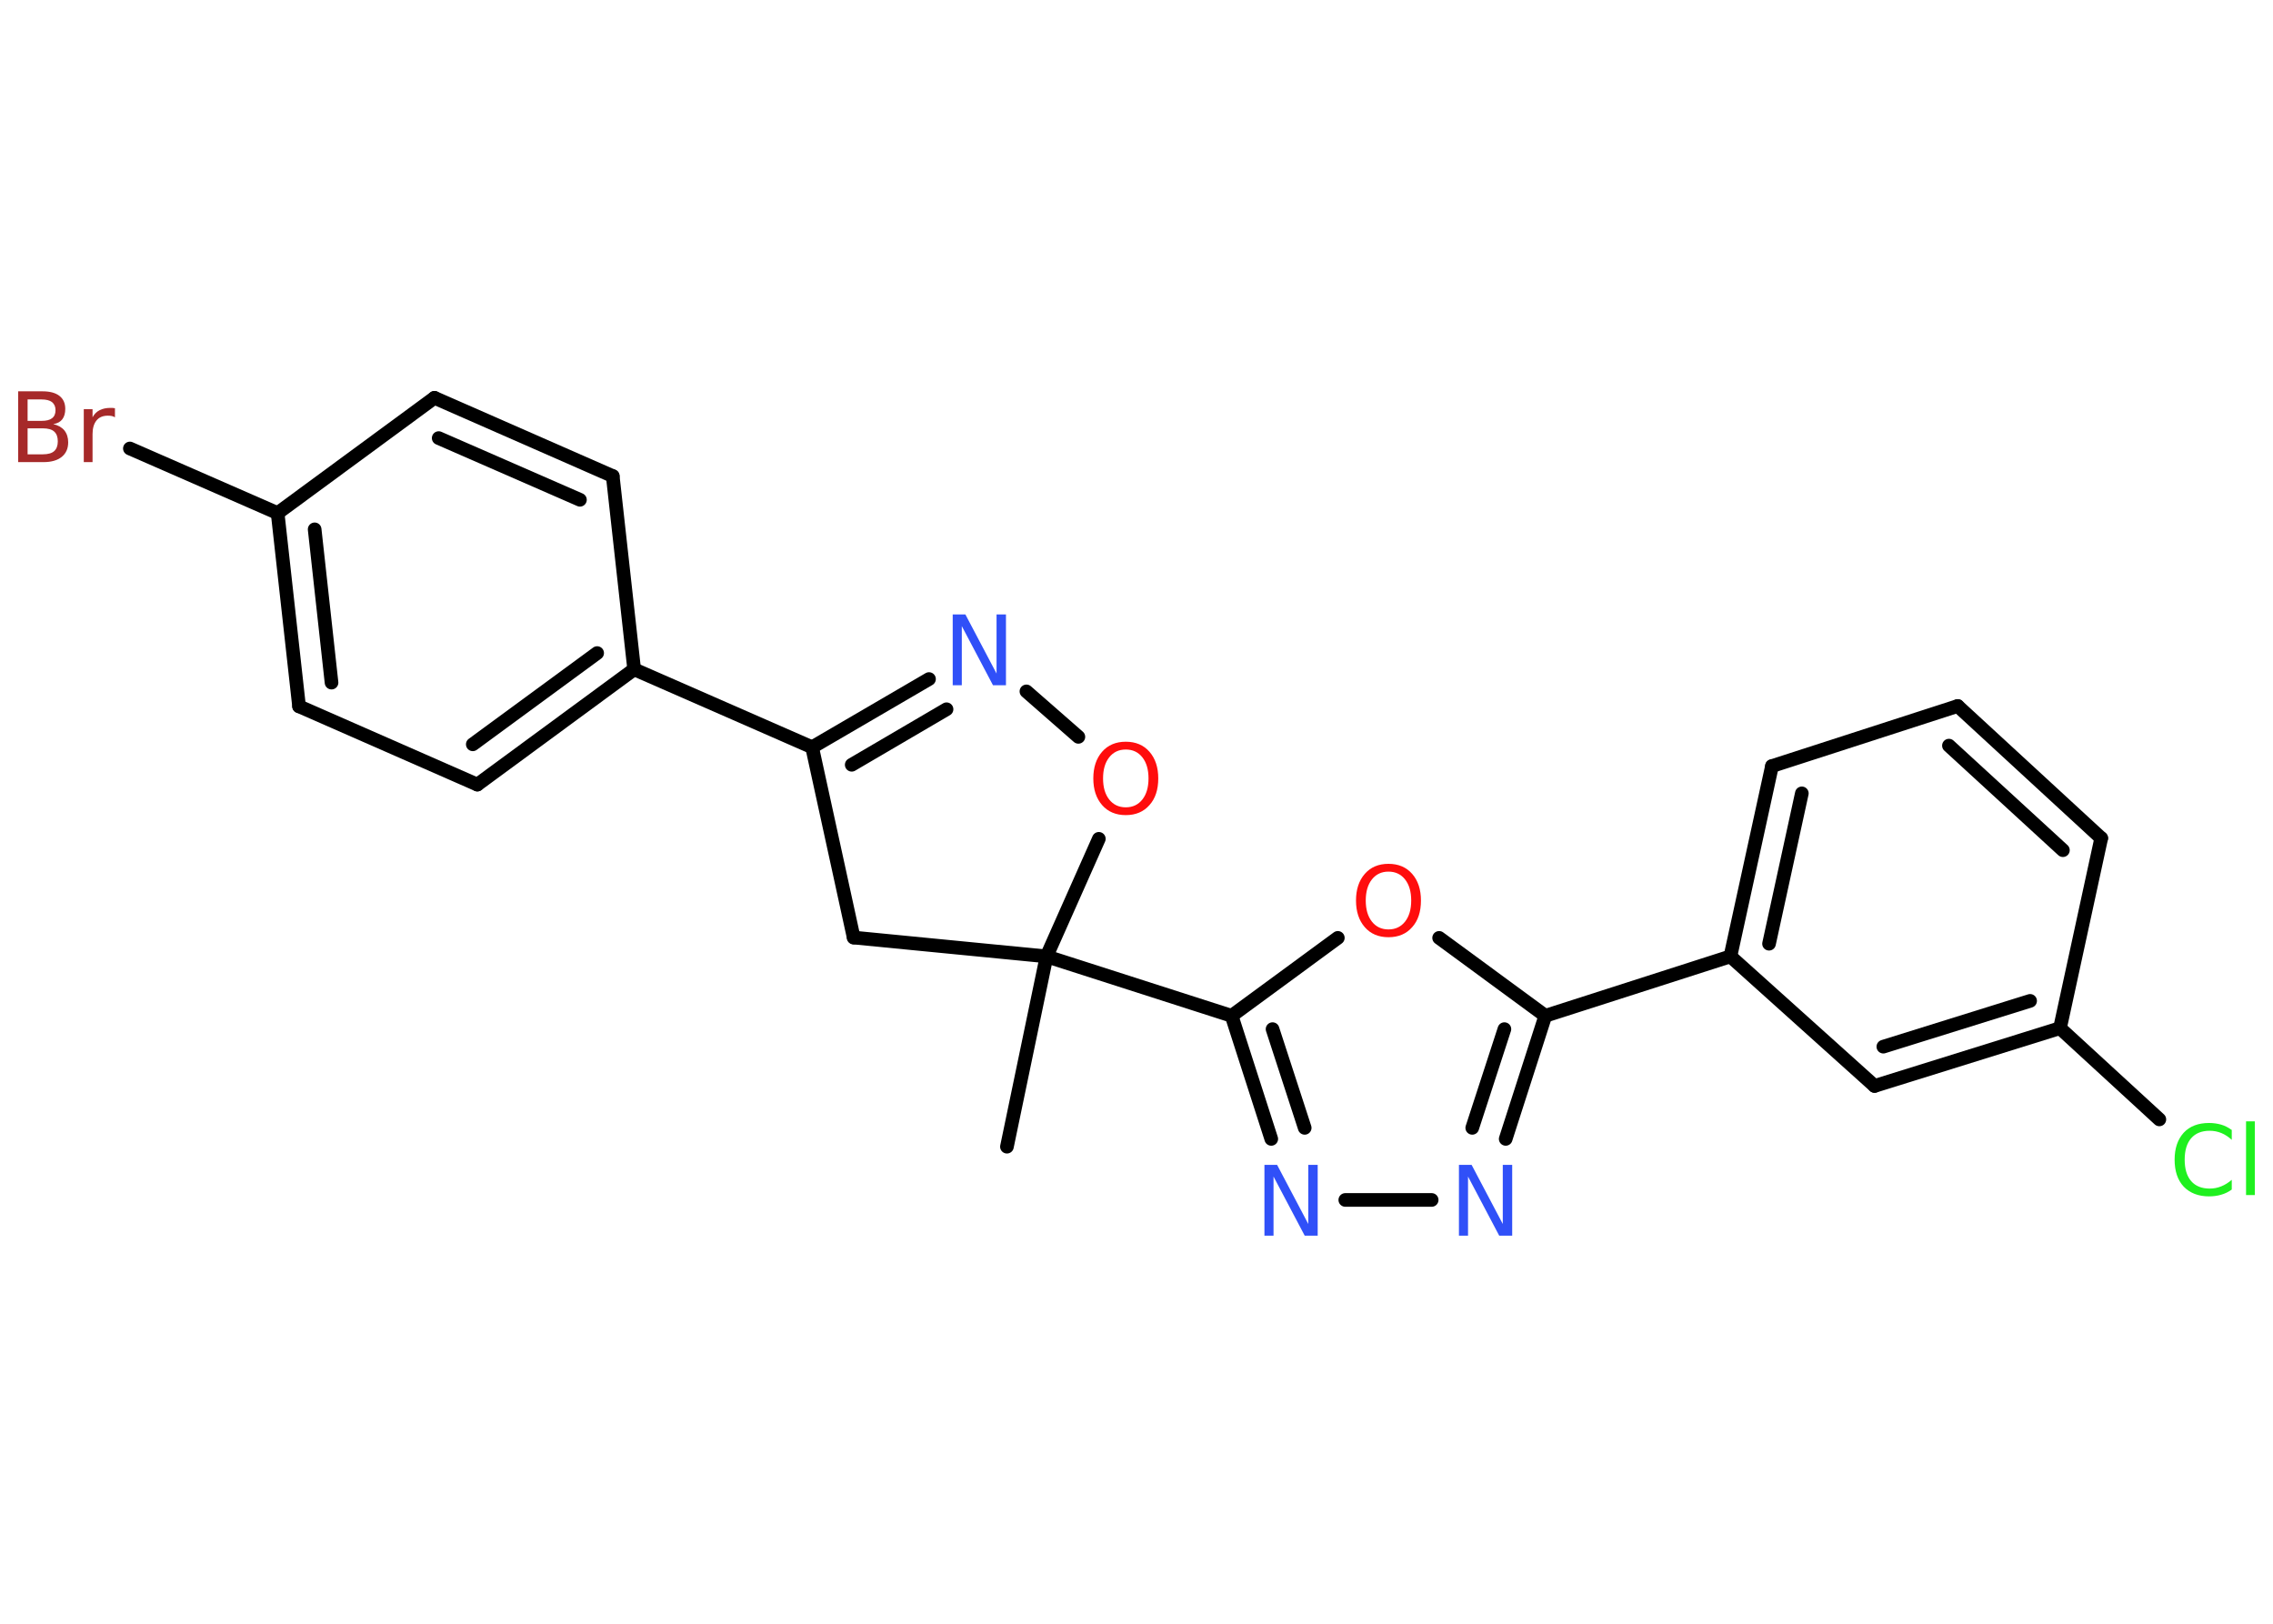<?xml version='1.0' encoding='UTF-8'?>
<!DOCTYPE svg PUBLIC "-//W3C//DTD SVG 1.1//EN" "http://www.w3.org/Graphics/SVG/1.1/DTD/svg11.dtd">
<svg version='1.2' xmlns='http://www.w3.org/2000/svg' xmlns:xlink='http://www.w3.org/1999/xlink' width='70.0mm' height='50.0mm' viewBox='0 0 70.0 50.0'>
  <desc>Generated by the Chemistry Development Kit (http://github.com/cdk)</desc>
  <g stroke-linecap='round' stroke-linejoin='round' stroke='#000000' stroke-width='.42' fill='#3050F8'>
    <rect x='.0' y='.0' width='70.0' height='50.0' fill='#FFFFFF' stroke='none'/>
    <g id='mol1' class='mol'>
      <line id='mol1bnd1' class='bond' x1='31.01' y1='35.31' x2='32.23' y2='29.45'/>
      <line id='mol1bnd2' class='bond' x1='32.23' y1='29.45' x2='37.93' y2='31.28'/>
      <g id='mol1bnd3' class='bond'>
        <line x1='37.93' y1='31.28' x2='39.15' y2='35.07'/>
        <line x1='39.19' y1='31.69' x2='40.18' y2='34.73'/>
      </g>
      <line id='mol1bnd4' class='bond' x1='41.43' y1='36.95' x2='44.09' y2='36.95'/>
      <g id='mol1bnd5' class='bond'>
        <line x1='46.37' y1='35.07' x2='47.59' y2='31.28'/>
        <line x1='45.34' y1='34.73' x2='46.33' y2='31.69'/>
      </g>
      <line id='mol1bnd6' class='bond' x1='47.59' y1='31.28' x2='53.29' y2='29.45'/>
      <g id='mol1bnd7' class='bond'>
        <line x1='54.57' y1='23.59' x2='53.29' y2='29.45'/>
        <line x1='55.49' y1='24.43' x2='54.48' y2='29.06'/>
      </g>
      <line id='mol1bnd8' class='bond' x1='54.57' y1='23.59' x2='60.29' y2='21.74'/>
      <g id='mol1bnd9' class='bond'>
        <line x1='64.71' y1='25.81' x2='60.29' y2='21.74'/>
        <line x1='63.53' y1='26.18' x2='60.02' y2='22.96'/>
      </g>
      <line id='mol1bnd10' class='bond' x1='64.71' y1='25.81' x2='63.44' y2='31.66'/>
      <line id='mol1bnd11' class='bond' x1='63.44' y1='31.66' x2='66.5' y2='34.47'/>
      <g id='mol1bnd12' class='bond'>
        <line x1='57.73' y1='33.44' x2='63.44' y2='31.66'/>
        <line x1='58.0' y1='32.23' x2='62.52' y2='30.82'/>
      </g>
      <line id='mol1bnd13' class='bond' x1='53.29' y1='29.45' x2='57.73' y2='33.44'/>
      <line id='mol1bnd14' class='bond' x1='47.59' y1='31.28' x2='44.32' y2='28.88'/>
      <line id='mol1bnd15' class='bond' x1='37.93' y1='31.28' x2='41.2' y2='28.88'/>
      <line id='mol1bnd16' class='bond' x1='32.23' y1='29.45' x2='26.29' y2='28.87'/>
      <line id='mol1bnd17' class='bond' x1='26.29' y1='28.87' x2='25.01' y2='23.01'/>
      <line id='mol1bnd18' class='bond' x1='25.01' y1='23.01' x2='19.53' y2='20.61'/>
      <g id='mol1bnd19' class='bond'>
        <line x1='14.7' y1='24.16' x2='19.53' y2='20.61'/>
        <line x1='14.56' y1='22.92' x2='18.39' y2='20.11'/>
      </g>
      <line id='mol1bnd20' class='bond' x1='14.7' y1='24.16' x2='9.21' y2='21.75'/>
      <g id='mol1bnd21' class='bond'>
        <line x1='8.55' y1='15.8' x2='9.21' y2='21.75'/>
        <line x1='9.69' y1='16.3' x2='10.21' y2='21.02'/>
      </g>
      <line id='mol1bnd22' class='bond' x1='8.55' y1='15.8' x2='4.0' y2='13.81'/>
      <line id='mol1bnd23' class='bond' x1='8.55' y1='15.8' x2='13.38' y2='12.25'/>
      <g id='mol1bnd24' class='bond'>
        <line x1='18.87' y1='14.66' x2='13.38' y2='12.25'/>
        <line x1='17.86' y1='15.39' x2='13.51' y2='13.49'/>
      </g>
      <line id='mol1bnd25' class='bond' x1='19.53' y1='20.61' x2='18.87' y2='14.66'/>
      <g id='mol1bnd26' class='bond'>
        <line x1='28.61' y1='20.91' x2='25.01' y2='23.01'/>
        <line x1='29.15' y1='21.84' x2='26.23' y2='23.55'/>
      </g>
      <line id='mol1bnd27' class='bond' x1='31.61' y1='21.29' x2='33.21' y2='22.69'/>
      <line id='mol1bnd28' class='bond' x1='32.23' y1='29.45' x2='33.84' y2='25.83'/>
      <path id='mol1atm4' class='atom' d='M38.94 35.87h.39l.96 1.82v-1.82h.29v2.18h-.4l-.96 -1.82v1.82h-.28v-2.18z' stroke='none'/>
      <path id='mol1atm5' class='atom' d='M44.93 35.87h.39l.96 1.82v-1.82h.29v2.18h-.4l-.96 -1.82v1.82h-.28v-2.18z' stroke='none'/>
      <path id='mol1atm12' class='atom' d='M68.73 34.79v.31q-.15 -.14 -.32 -.21q-.17 -.07 -.36 -.07q-.37 .0 -.57 .23q-.2 .23 -.2 .66q.0 .43 .2 .66q.2 .23 .57 .23q.19 .0 .36 -.07q.17 -.07 .32 -.2v.3q-.15 .11 -.33 .16q-.17 .05 -.37 .05q-.49 .0 -.78 -.3q-.28 -.3 -.28 -.83q.0 -.52 .28 -.83q.28 -.3 .78 -.3q.19 .0 .37 .05q.17 .05 .32 .16zM69.17 34.53h.27v2.27h-.27v-2.27z' stroke='none' fill='#1FF01F'/>
      <path id='mol1atm14' class='atom' d='M42.76 26.84q-.32 .0 -.51 .24q-.19 .24 -.19 .65q.0 .41 .19 .65q.19 .24 .51 .24q.32 .0 .51 -.24q.19 -.24 .19 -.65q.0 -.41 -.19 -.65q-.19 -.24 -.51 -.24zM42.76 26.6q.46 .0 .73 .31q.27 .31 .27 .82q.0 .52 -.27 .82q-.27 .31 -.73 .31q-.46 .0 -.73 -.31q-.27 -.31 -.27 -.82q.0 -.51 .27 -.82q.27 -.31 .73 -.31z' stroke='none' fill='#FF0D0D'/>
      <path id='mol1atm21' class='atom' d='M.85 13.19v.8h.47q.24 .0 .35 -.1q.11 -.1 .11 -.3q.0 -.2 -.11 -.3q-.11 -.1 -.35 -.1h-.47zM.85 12.3v.66h.43q.22 .0 .32 -.08q.11 -.08 .11 -.25q.0 -.16 -.11 -.25q-.11 -.08 -.32 -.08h-.43zM.56 12.05h.75q.34 .0 .52 .14q.18 .14 .18 .4q.0 .2 -.09 .32q-.09 .12 -.28 .15q.22 .05 .34 .19q.12 .15 .12 .37q.0 .29 -.2 .45q-.2 .16 -.56 .16h-.78v-2.18zM3.54 12.85q-.05 -.03 -.1 -.04q-.05 -.01 -.12 -.01q-.23 .0 -.35 .15q-.12 .15 -.12 .42v.86h-.27v-1.63h.27v.25q.08 -.15 .22 -.22q.14 -.07 .33 -.07q.03 .0 .06 .0q.03 .0 .08 .01v.28z' stroke='none' fill='#A62929'/>
      <path id='mol1atm24' class='atom' d='M29.34 18.92h.39l.96 1.82v-1.82h.29v2.18h-.4l-.96 -1.82v1.82h-.28v-2.18z' stroke='none'/>
      <path id='mol1atm25' class='atom' d='M34.67 23.08q-.32 .0 -.51 .24q-.19 .24 -.19 .65q.0 .41 .19 .65q.19 .24 .51 .24q.32 .0 .51 -.24q.19 -.24 .19 -.65q.0 -.41 -.19 -.65q-.19 -.24 -.51 -.24zM34.67 22.84q.46 .0 .73 .31q.27 .31 .27 .82q.0 .52 -.27 .82q-.27 .31 -.73 .31q-.46 .0 -.73 -.31q-.27 -.31 -.27 -.82q.0 -.51 .27 -.82q.27 -.31 .73 -.31z' stroke='none' fill='#FF0D0D'/>
    </g>
  </g>
</svg>
